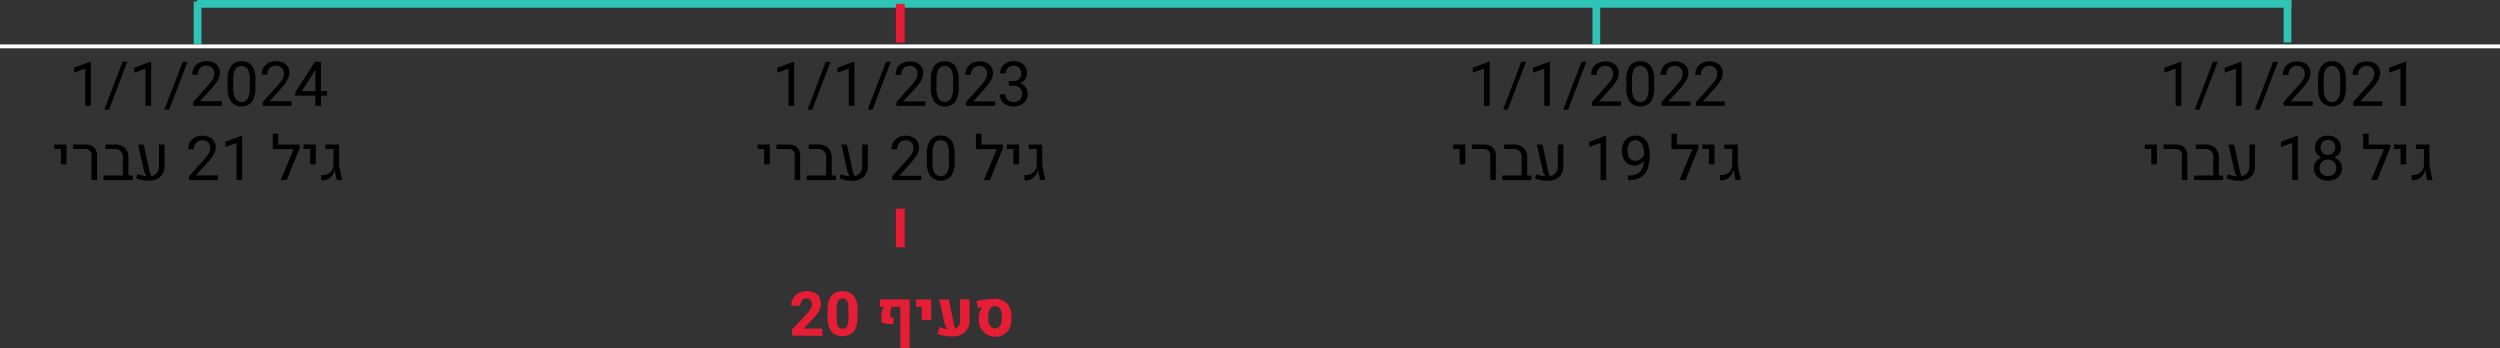 <svg xmlns="http://www.w3.org/2000/svg" viewBox="0 0 647 90.11"><rect x="0" y="0" width="647" height="90.11" fill="#333333" stroke="none"/><defs><style>.cls-1,.cls-2,.cls-3{fill:none;stroke-miterlimit:8;}.cls-1{stroke:#2ec4b6;stroke-width:2px;}.cls-2{stroke:#e71d36;stroke-width:2.28px;}.cls-3{stroke:#fff;}.cls-4{fill:#e71d36;}</style></defs><g id="Layer_2" data-name="Layer 2"><g id="base"><line class="cls-1" x1="51" y1="1" x2="593" y2="1"/><line class="cls-1" x1="592" x2="592" y2="11"/><line class="cls-1" x1="413.13" y1="0.38" x2="413.13" y2="11.38"/><line class="cls-1" x1="51.13" y1="0.38" x2="51.13" y2="11.38"/><line class="cls-2" x1="233" y1="11" x2="233" y2="1"/><line class="cls-2" x1="233" y1="64" x2="233" y2="54"/><line class="cls-3" y1="12" x2="647" y2="12"/></g><g id="example_2" data-name="example 2"><path d="M563.06,27.4V17.75l-2.91,1.07v-1.3L564.29,16h.23V27.4Z"/><path d="M568,28.38,572.7,16h1.24L569.2,28.38Z"/><path d="M578.66,27.4V17.75l-2.91,1.07v-1.3L579.89,16h.23V27.4Z"/><path d="M583.55,28.38,588.3,16h1.24L584.8,28.38Z"/><path d="M591,27.4v-1l3.73-4.15a13.68,13.68,0,0,0,1.07-1.3,4.05,4.05,0,0,0,.53-1,2.68,2.68,0,0,0,.15-.89,2.37,2.37,0,0,0-.23-1,1.91,1.91,0,0,0-.68-.73,2,2,0,0,0-1.06-.27,2.15,2.15,0,0,0-1.68.63,2.42,2.42,0,0,0-.58,1.7h-1.46a3.62,3.62,0,0,1,.43-1.77,3,3,0,0,1,1.27-1.27,4.63,4.63,0,0,1,3.85-.08,2.8,2.8,0,0,1,1.19,1.06,3.1,3.1,0,0,1,.41,1.6,3.88,3.88,0,0,1-.57,1.93,11.57,11.57,0,0,1-1.56,2.07l-3,3.32h5.71V27.4Z"/><path d="M606.18,26.39a3.61,3.61,0,0,1-5.33,0,6.12,6.12,0,0,1-.94-3.83V20.81a6.07,6.07,0,0,1,.93-3.8,3.21,3.21,0,0,1,2.66-1.14A3.25,3.25,0,0,1,606.18,17a6.14,6.14,0,0,1,.92,3.8v1.74A6.3,6.3,0,0,1,606.18,26.39Zm-1.07-8.52a2,2,0,0,0-3.2,0,5.09,5.09,0,0,0-.54,2.69v2.22a5.21,5.21,0,0,0,.55,2.73,1.77,1.77,0,0,0,1.6.87,1.73,1.73,0,0,0,1.59-.86,5.44,5.44,0,0,0,.53-2.74V20.56A5.18,5.18,0,0,0,605.11,17.87Z"/><path d="M609,27.4v-1l3.73-4.15a15.44,15.44,0,0,0,1.07-1.3,4,4,0,0,0,.52-1,2.46,2.46,0,0,0,.16-.89,2.24,2.24,0,0,0-.24-1,1.77,1.77,0,0,0-.68-.73,2,2,0,0,0-1-.27,2.19,2.19,0,0,0-1.69.63,2.42,2.42,0,0,0-.58,1.7h-1.46a3.62,3.62,0,0,1,.43-1.77,3.11,3.11,0,0,1,1.27-1.27,4.66,4.66,0,0,1,3.86-.08,2.77,2.77,0,0,1,1.18,1.06,3,3,0,0,1,.42,1.6,3.8,3.8,0,0,1-.58,1.93,11.57,11.57,0,0,1-1.56,2.07l-3,3.32h5.7V27.4Z"/><path d="M621.24,27.4V17.75l-2.91,1.07v-1.3L622.47,16h.23V27.4Z"/><path d="M556.76,38.56h-1.69V37.4h3.14v5.13h-1.45Z"/><path d="M564.68,40.18a1.58,1.58,0,0,0-.44-1.18,1.66,1.66,0,0,0-1.21-.44h-3.09V37.4h3.14a3.6,3.6,0,0,1,1.63.34,2.4,2.4,0,0,1,1,1,3.18,3.18,0,0,1,.37,1.56V46.6h-1.45Z"/><path d="M575.36,45.49V46.6H567.8V45.43h5v-4.6a2,2,0,0,0-2.28-2.27H568.3V37.4h2.3a3.81,3.81,0,0,1,2.72.87,3.41,3.41,0,0,1,.92,2.6v4.5Z"/><path d="M583.59,37.4v5.51a4.13,4.13,0,0,1-.51,2.12,3.29,3.29,0,0,1-1.44,1.32,4.82,4.82,0,0,1-2.14.45,9.19,9.19,0,0,1-3.27-.65l.35-1.08a8.11,8.11,0,0,0,2.44.59,3.54,3.54,0,0,1-.77-1.55l-1.52-6.71h1.45l1.49,6.79c.07.31.14.58.21.8a3.32,3.32,0,0,0,.28.6,2.47,2.47,0,0,0,1.46-.88,2.75,2.75,0,0,0,.53-1.74V37.4Z"/><path d="M593.22,46.6V37L590.31,38v-1.3l4.14-1.56h.23V46.6Z"/><path d="M605.57,41.86a2.84,2.84,0,0,1,.52,1.66,3.09,3.09,0,0,1-.48,1.74,2.94,2.94,0,0,1-1.29,1.12,4.4,4.4,0,0,1-1.85.38,4.45,4.45,0,0,1-1.86-.38,2.92,2.92,0,0,1-1.29-1.11,3.2,3.2,0,0,1-.47-1.75,2.87,2.87,0,0,1,.51-1.67,3.06,3.06,0,0,1,1.4-1.12,2.87,2.87,0,0,1-1.21-1,2.61,2.61,0,0,1-.44-1.5,3.13,3.13,0,0,1,.43-1.68,2.74,2.74,0,0,1,1.19-1.07,3.9,3.9,0,0,1,1.74-.37,3.83,3.83,0,0,1,1.73.37,2.87,2.87,0,0,1,1.19,1.07,3.13,3.13,0,0,1,.43,1.68,2.69,2.69,0,0,1-.44,1.5,3,3,0,0,1-1.22,1.05A3.34,3.34,0,0,1,605.57,41.86ZM604.05,45a2.05,2.05,0,0,0,.58-1.54,2.3,2.3,0,0,0-.28-1.12,1.94,1.94,0,0,0-.77-.76,2.31,2.31,0,0,0-1.13-.28,2.28,2.28,0,0,0-1.13.28,1.89,1.89,0,0,0-.75.76,2.4,2.4,0,0,0-.26,1.12,2,2,0,0,0,.58,1.54,2.54,2.54,0,0,0,3.16,0Zm-2.57-8.55a1.65,1.65,0,0,0-.67.69,2.16,2.16,0,0,0-.24,1,2.19,2.19,0,0,0,.23,1,1.63,1.63,0,0,0,.67.68,2.11,2.11,0,0,0,2,0,1.63,1.63,0,0,0,.67-.68,2.19,2.19,0,0,0,.23-1,2.09,2.09,0,0,0-.24-1,1.68,1.68,0,0,0-.67-.7,1.86,1.86,0,0,0-1-.26A2,2,0,0,0,601.48,36.48Z"/><path d="M618.57,38.31,615.2,46.6h-1.56l3.34-8h-5.4v-4H613v2.8h5.55Z"/><path d="M621.27,38.56h-1.69V37.4h3.14v5.13h-1.45Z"/><path d="M624.13,46.64V45.3a3.23,3.23,0,0,0,.46,0,2.63,2.63,0,0,0,1.82-.68,3,3,0,0,0,.9-1.67V38.56h-2.08V37.4h3.51v4.75a6.46,6.46,0,0,0,.15,1.4l.64,3.05h-1.37L627.63,44h-.06a3,3,0,0,1-.52,1.31,3.31,3.31,0,0,1-1.1,1,3,3,0,0,1-1.45.36A1.79,1.79,0,0,1,624.13,46.64Z"/><path d="M384.06,27.4V17.75l-2.91,1.07v-1.3L385.29,16h.23V27.4Z"/><path d="M389,28.38,393.7,16h1.24L390.2,28.38Z"/><path d="M399.66,27.4V17.75l-2.91,1.07v-1.3L400.89,16h.23V27.4Z"/><path d="M404.55,28.38,409.3,16h1.24L405.8,28.38Z"/><path d="M412,27.4v-1l3.73-4.15a13.68,13.68,0,0,0,1.07-1.3,4.05,4.05,0,0,0,.53-1,2.68,2.68,0,0,0,.15-.89,2.37,2.37,0,0,0-.23-1,1.91,1.91,0,0,0-.68-.73,2,2,0,0,0-1.06-.27,2.15,2.15,0,0,0-1.68.63,2.42,2.42,0,0,0-.58,1.7h-1.46a3.62,3.62,0,0,1,.43-1.77,3,3,0,0,1,1.27-1.27,4.63,4.63,0,0,1,3.85-.08,2.8,2.8,0,0,1,1.19,1.06,3.1,3.1,0,0,1,.41,1.6,3.88,3.88,0,0,1-.57,1.93,11.57,11.57,0,0,1-1.56,2.07l-3,3.32h5.71V27.4Z"/><path d="M427.18,26.39a3.61,3.61,0,0,1-5.33,0,6.12,6.12,0,0,1-.94-3.83V20.81a6.07,6.07,0,0,1,.93-3.8,3.21,3.21,0,0,1,2.66-1.14A3.25,3.25,0,0,1,427.18,17a6.14,6.14,0,0,1,.92,3.8v1.74A6.3,6.3,0,0,1,427.18,26.39Zm-1.07-8.52a2,2,0,0,0-3.2,0,5.09,5.09,0,0,0-.54,2.69v2.22a5.21,5.21,0,0,0,.55,2.73,1.77,1.77,0,0,0,1.6.87,1.73,1.73,0,0,0,1.59-.86,5.44,5.44,0,0,0,.53-2.74V20.56A5.18,5.18,0,0,0,426.11,17.87Z"/><path d="M430,27.4v-1l3.73-4.15a15.44,15.44,0,0,0,1.07-1.3,4,4,0,0,0,.52-1,2.46,2.46,0,0,0,.16-.89,2.24,2.24,0,0,0-.24-1,1.77,1.77,0,0,0-.68-.73,2,2,0,0,0-1.05-.27,2.19,2.19,0,0,0-1.69.63,2.42,2.42,0,0,0-.58,1.7h-1.46a3.62,3.62,0,0,1,.43-1.77,3.11,3.11,0,0,1,1.27-1.27,4.66,4.66,0,0,1,3.86-.08,2.77,2.77,0,0,1,1.18,1.06,3,3,0,0,1,.42,1.6,3.8,3.8,0,0,1-.58,1.93,11.57,11.57,0,0,1-1.56,2.07l-3,3.32h5.7V27.4Z"/><path d="M438.94,27.4v-1l3.73-4.15a15.44,15.44,0,0,0,1.07-1.3,4.46,4.46,0,0,0,.53-1,2.68,2.68,0,0,0,.15-.89,2.24,2.24,0,0,0-.24-1,1.77,1.77,0,0,0-.68-.73,2,2,0,0,0-1.05-.27,2.19,2.19,0,0,0-1.69.63,2.47,2.47,0,0,0-.58,1.7h-1.46a3.74,3.74,0,0,1,.43-1.77,3.07,3.07,0,0,1,1.28-1.27,4.1,4.1,0,0,1,2-.46,4.18,4.18,0,0,1,1.83.38,2.77,2.77,0,0,1,1.18,1.06,3,3,0,0,1,.42,1.6,3.8,3.8,0,0,1-.58,1.93,12,12,0,0,1-1.55,2.07l-3.05,3.32h5.7V27.4Z"/><path d="M377.76,38.56h-1.69V37.4h3.14v5.13h-1.45Z"/><path d="M385.68,40.18a1.58,1.58,0,0,0-.44-1.18,1.66,1.66,0,0,0-1.21-.44h-3.09V37.4h3.14a3.6,3.6,0,0,1,1.63.34,2.4,2.4,0,0,1,1.05,1,3.18,3.18,0,0,1,.37,1.56V46.6h-1.45Z"/><path d="M396.36,45.49V46.6H388.8V45.43h5v-4.6a2,2,0,0,0-2.28-2.27H389.3V37.4h2.3a3.81,3.81,0,0,1,2.72.87,3.41,3.41,0,0,1,.92,2.6v4.5Z"/><path d="M404.59,37.4v5.51a4.13,4.13,0,0,1-.51,2.12,3.29,3.29,0,0,1-1.44,1.32,4.82,4.82,0,0,1-2.14.45,9.19,9.19,0,0,1-3.27-.65l.35-1.08a8.11,8.11,0,0,0,2.44.59,3.54,3.54,0,0,1-.77-1.55l-1.52-6.71h1.45l1.49,6.79c.07.31.14.58.21.8a3.32,3.32,0,0,0,.28.6,2.47,2.47,0,0,0,1.46-.88,2.75,2.75,0,0,0,.53-1.74V37.4Z"/><path d="M414.22,46.6V37L411.31,38v-1.3l4.14-1.56h.23V46.6Z"/><path d="M425.34,35.71a3.85,3.85,0,0,1,1.2,1.69,6.62,6.62,0,0,1,.37,2.26v.54a11.45,11.45,0,0,1-.4,3.17,4.5,4.5,0,0,1-1.6,2.32,5.47,5.47,0,0,1-3.41.93h-.15V45.4h.15a3.76,3.76,0,0,0,3-1,4.46,4.46,0,0,0,.93-2.76,3.59,3.59,0,0,1-1.1.88,3,3,0,0,1-1.35.32,2.88,2.88,0,0,1-1.8-.55,3.18,3.18,0,0,1-1.09-1.41,5,5,0,0,1,.05-3.84,3.3,3.3,0,0,1,1.2-1.41,3.4,3.4,0,0,1,1.92-.52A3.21,3.21,0,0,1,425.34,35.71Zm-.78,5.46a2.8,2.8,0,0,0,.9-1.12v-.57a4.5,4.5,0,0,0-.3-1.73,2.48,2.48,0,0,0-.79-1.11,1.74,1.74,0,0,0-1.09-.38,1.84,1.84,0,0,0-1.12.34,2.19,2.19,0,0,0-.73.95,3.49,3.49,0,0,0-.25,1.37,3.81,3.81,0,0,0,.23,1.32,2.24,2.24,0,0,0,.7,1,1.73,1.73,0,0,0,1.12.38A2.23,2.23,0,0,0,424.56,41.17Z"/><path d="M439.57,38.31,436.2,46.6h-1.56l3.34-8h-5.4v-4H434v2.8h5.55Z"/><path d="M442.27,38.56h-1.69V37.4h3.14v5.13h-1.45Z"/><path d="M445.13,46.64V45.3a3.23,3.23,0,0,0,.46,0,2.63,2.63,0,0,0,1.82-.68,3,3,0,0,0,.9-1.67V38.56h-2.08V37.4h3.51v4.75a6.46,6.46,0,0,0,.15,1.4l.64,3.05h-1.37L448.63,44h-.06a3,3,0,0,1-.52,1.31,3.31,3.31,0,0,1-1.1,1,3,3,0,0,1-1.45.36A1.79,1.79,0,0,1,445.13,46.64Z"/><path d="M204.06,27.4V17.75l-2.91,1.07v-1.3L205.29,16h.23V27.4Z"/><path d="M209,28.38,213.7,16h1.24L210.2,28.38Z"/><path d="M219.66,27.4V17.75l-2.91,1.07v-1.3L220.9,16h.22V27.4Z"/><path d="M224.55,28.38,229.3,16h1.24L225.8,28.38Z"/><path d="M232,27.4v-1l3.72-4.15a13.68,13.68,0,0,0,1.07-1.3,4.05,4.05,0,0,0,.53-1,2.68,2.68,0,0,0,.15-.89,2.37,2.37,0,0,0-.23-1,1.91,1.91,0,0,0-.68-.73,2,2,0,0,0-1.06-.27,2.15,2.15,0,0,0-1.68.63,2.42,2.42,0,0,0-.58,1.7h-1.46a3.62,3.62,0,0,1,.43-1.77,3,3,0,0,1,1.27-1.27,4.63,4.63,0,0,1,3.85-.08,2.8,2.8,0,0,1,1.19,1.06,3,3,0,0,1,.41,1.6,3.88,3.88,0,0,1-.57,1.93,11.57,11.57,0,0,1-1.56,2.07l-3.05,3.32h5.71V27.4Z"/><path d="M247.18,26.39a3.61,3.61,0,0,1-5.33,0,6.12,6.12,0,0,1-.94-3.83V20.81a6.07,6.07,0,0,1,.93-3.8,3.21,3.21,0,0,1,2.66-1.14A3.25,3.25,0,0,1,247.18,17a6.14,6.14,0,0,1,.92,3.8v1.74A6.3,6.3,0,0,1,247.18,26.39Zm-1.07-8.52a2,2,0,0,0-3.2,0,5.09,5.09,0,0,0-.54,2.69v2.22a5.21,5.21,0,0,0,.55,2.73,1.77,1.77,0,0,0,1.6.87,1.72,1.72,0,0,0,1.59-.86,5.44,5.44,0,0,0,.53-2.74V20.56A5.18,5.18,0,0,0,246.11,17.87Z"/><path d="M250,27.4v-1l3.73-4.15a15.44,15.44,0,0,0,1.07-1.3,4,4,0,0,0,.52-1,2.46,2.46,0,0,0,.16-.89,2.24,2.24,0,0,0-.24-1,1.77,1.77,0,0,0-.68-.73,2,2,0,0,0-1-.27,2.19,2.19,0,0,0-1.69.63,2.42,2.42,0,0,0-.58,1.7h-1.46a3.62,3.62,0,0,1,.43-1.77,3.11,3.11,0,0,1,1.27-1.27,4.66,4.66,0,0,1,3.86-.08,2.77,2.77,0,0,1,1.18,1.06,3,3,0,0,1,.42,1.6,3.8,3.8,0,0,1-.58,1.93,11.57,11.57,0,0,1-1.56,2.07l-3,3.32h5.7V27.4Z"/><path d="M265.49,22.62a2.88,2.88,0,0,1,.46,1.61,3.34,3.34,0,0,1-.47,1.79,3,3,0,0,1-1.28,1.14,4.26,4.26,0,0,1-1.85.4,4.37,4.37,0,0,1-1.83-.38,3,3,0,0,1-1.3-1.09,3,3,0,0,1-.48-1.7h1.46a2.1,2.1,0,0,0,.26,1.05,1.81,1.81,0,0,0,.75.7,2.52,2.52,0,0,0,1.14.24,2.18,2.18,0,0,0,1.57-.53,2.09,2.09,0,0,0,.57-1.59,1.89,1.89,0,0,0-.64-1.56,2.69,2.69,0,0,0-1.77-.52h-1V21h1a2.67,2.67,0,0,0,1.23-.25,1.73,1.73,0,0,0,.76-.7,2.36,2.36,0,0,0-.25-2.51,2,2,0,0,0-1.48-.51,2.28,2.28,0,0,0-1.07.24,1.71,1.71,0,0,0-.72.69,2,2,0,0,0-.26,1h-1.46a3,3,0,0,1,.44-1.58,3.18,3.18,0,0,1,1.24-1.14,4,4,0,0,1,1.83-.41,4.09,4.09,0,0,1,1.81.37,2.59,2.59,0,0,1,1.2,1.09,3.32,3.32,0,0,1,.43,1.75,2.43,2.43,0,0,1-.2.92,2.69,2.69,0,0,1-.6.89,2.93,2.93,0,0,1-1,.67A2.56,2.56,0,0,1,265.49,22.62Z"/><path d="M197.76,38.56h-1.69V37.4h3.14v5.13h-1.45Z"/><path d="M205.68,40.18a1.58,1.58,0,0,0-.44-1.18,1.66,1.66,0,0,0-1.21-.44h-3.09V37.4h3.14a3.6,3.6,0,0,1,1.63.34,2.4,2.4,0,0,1,1,1,3.18,3.18,0,0,1,.37,1.56V46.6h-1.45Z"/><path d="M216.36,45.49V46.6H208.8V45.43h5v-4.6a2,2,0,0,0-2.28-2.27H209.3V37.4h2.3a3.8,3.8,0,0,1,2.72.87,3.41,3.41,0,0,1,.92,2.6v4.5Z"/><path d="M224.59,37.4v5.51a4.13,4.13,0,0,1-.51,2.12,3.32,3.32,0,0,1-1.43,1.32,4.89,4.89,0,0,1-2.15.45,9.19,9.19,0,0,1-3.27-.65l.35-1.08a8.11,8.11,0,0,0,2.44.59,3.54,3.54,0,0,1-.77-1.55l-1.52-6.71h1.45l1.49,6.79c.07.31.14.58.21.8a3.32,3.32,0,0,0,.28.6,2.47,2.47,0,0,0,1.46-.88,2.75,2.75,0,0,0,.53-1.74V37.4Z"/><path d="M230.92,46.6v-1l3.73-4.15a15.44,15.44,0,0,0,1.07-1.3,4.05,4.05,0,0,0,.53-.95,2.68,2.68,0,0,0,.15-.89,2.17,2.17,0,0,0-.24-1,1.73,1.73,0,0,0-.68-.74,2,2,0,0,0-1-.27,2.19,2.19,0,0,0-1.69.63,2.47,2.47,0,0,0-.58,1.7H230.7a3.74,3.74,0,0,1,.43-1.77,3.07,3.07,0,0,1,1.28-1.27,4.1,4.1,0,0,1,2-.46,4.18,4.18,0,0,1,1.83.38,2.86,2.86,0,0,1,1.19,1.06,3.1,3.1,0,0,1,.41,1.6,3.88,3.88,0,0,1-.57,1.93,12.61,12.61,0,0,1-1.56,2.07l-3,3.32h5.7V46.6Z"/><path d="M246.14,45.59a3.61,3.61,0,0,1-5.33,0,6.12,6.12,0,0,1-.94-3.83V40a6.14,6.14,0,0,1,.92-3.8,3.7,3.7,0,0,1,5.34,0,6.07,6.07,0,0,1,.93,3.8v1.74A6.3,6.3,0,0,1,246.14,45.59Zm-1.07-8.52a2,2,0,0,0-3.21,0,5.2,5.2,0,0,0-.53,2.69V42a5.21,5.21,0,0,0,.55,2.73,1.76,1.76,0,0,0,1.6.87,1.73,1.73,0,0,0,1.59-.86,5.46,5.46,0,0,0,.52-2.74V39.76A5.19,5.19,0,0,0,245.07,37.07Z"/><path d="M259.57,38.31,256.2,46.6h-1.56l3.34-8h-5.4v-4H254v2.8h5.55Z"/><path d="M262.27,38.56h-1.69V37.4h3.14v5.13h-1.45Z"/><path d="M265.13,46.64V45.3a3.33,3.33,0,0,0,.46,0,2.63,2.63,0,0,0,1.82-.68,3,3,0,0,0,.9-1.67V38.56h-2.08V37.4h3.51v4.75a6.46,6.46,0,0,0,.15,1.4l.64,3.05h-1.37L268.63,44h-.06a3,3,0,0,1-.52,1.31,3.22,3.22,0,0,1-1.1,1,3,3,0,0,1-1.45.36A1.79,1.79,0,0,1,265.13,46.64Z"/><path d="M22.06,27.4V17.75l-2.91,1.07v-1.3L23.29,16h.23V27.4Z"/><path d="M27,28.38,31.7,16h1.24L28.2,28.38Z"/><path d="M37.66,27.4V17.75l-2.91,1.07v-1.3L38.9,16h.22V27.4Z"/><path d="M42.55,28.38,47.3,16h1.24L43.8,28.38Z"/><path d="M50,27.4v-1l3.72-4.15a13.68,13.68,0,0,0,1.07-1.3,4.05,4.05,0,0,0,.53-1,2.68,2.68,0,0,0,.15-.89,2.37,2.37,0,0,0-.23-1,1.91,1.91,0,0,0-.68-.73A2,2,0,0,0,53.47,17a2.15,2.15,0,0,0-1.68.63,2.42,2.42,0,0,0-.58,1.7H49.75a3.62,3.62,0,0,1,.43-1.77,3,3,0,0,1,1.27-1.27,4.63,4.63,0,0,1,3.85-.08,2.8,2.8,0,0,1,1.19,1.06,3,3,0,0,1,.41,1.6,3.88,3.88,0,0,1-.57,1.93,11.57,11.57,0,0,1-1.56,2.07l-3.05,3.32h5.71V27.4Z"/><path d="M65.18,26.39a3.61,3.61,0,0,1-5.33,0,6.12,6.12,0,0,1-.94-3.83V20.81a6.07,6.07,0,0,1,.93-3.8,3.21,3.21,0,0,1,2.66-1.14A3.25,3.25,0,0,1,65.18,17a6.14,6.14,0,0,1,.92,3.8v1.74A6.3,6.3,0,0,1,65.18,26.39Zm-1.07-8.52a2,2,0,0,0-3.2,0,5.09,5.09,0,0,0-.54,2.69v2.22a5.21,5.21,0,0,0,.55,2.73,1.77,1.77,0,0,0,1.6.87,1.72,1.72,0,0,0,1.59-.86,5.44,5.44,0,0,0,.53-2.74V20.56A5.18,5.18,0,0,0,64.11,17.87Z"/><path d="M68,27.4v-1l3.73-4.15a15.44,15.44,0,0,0,1.07-1.3,4,4,0,0,0,.52-1,2.46,2.46,0,0,0,.16-.89,2.24,2.24,0,0,0-.24-1,1.77,1.77,0,0,0-.68-.73A2,2,0,0,0,71.46,17a2.19,2.19,0,0,0-1.69.63,2.42,2.42,0,0,0-.58,1.7H67.73a3.62,3.62,0,0,1,.43-1.77,3.11,3.11,0,0,1,1.27-1.27,4.66,4.66,0,0,1,3.86-.08,2.77,2.77,0,0,1,1.18,1.06,3,3,0,0,1,.42,1.6,3.8,3.8,0,0,1-.58,1.93,11.57,11.57,0,0,1-1.56,2.07l-3,3.32h5.7V27.4Z"/><path d="M84.63,24.75H83.05V27.4H81.59V24.75H76.41v-.84L81.5,16h1.55v7.55h1.58Zm-3-1.17V18l-.17.31-3.36,5.28Z"/><path d="M15.76,38.56H14.07V37.4h3.14v5.13H15.76Z"/><path d="M23.68,40.18A1.58,1.58,0,0,0,23.24,39,1.66,1.66,0,0,0,22,38.56H18.94V37.4h3.14a3.6,3.6,0,0,1,1.63.34,2.4,2.4,0,0,1,1.05,1,3.18,3.18,0,0,1,.37,1.56V46.6H23.68Z"/><path d="M34.36,45.49V46.6H26.8V45.43h5v-4.6a2,2,0,0,0-2.28-2.27H27.3V37.4h2.3a3.8,3.8,0,0,1,2.72.87,3.41,3.41,0,0,1,.92,2.6v4.5Z"/><path d="M42.59,37.4v5.51A4.13,4.13,0,0,1,42.08,45a3.32,3.32,0,0,1-1.43,1.32,4.89,4.89,0,0,1-2.15.45,9.19,9.19,0,0,1-3.27-.65l.35-1.08a8.11,8.11,0,0,0,2.44.59,3.54,3.54,0,0,1-.77-1.55L35.73,37.4h1.45l1.49,6.79c.07.31.14.58.21.8a3.32,3.32,0,0,0,.28.6,2.47,2.47,0,0,0,1.46-.88A2.75,2.75,0,0,0,41.15,43V37.4Z"/><path d="M48.92,46.6v-1l3.73-4.15a15.44,15.44,0,0,0,1.07-1.3,4.05,4.05,0,0,0,.53-.95,2.68,2.68,0,0,0,.15-.89,2.17,2.17,0,0,0-.24-1,1.73,1.73,0,0,0-.68-.74,2,2,0,0,0-1-.27,2.19,2.19,0,0,0-1.69.63,2.47,2.47,0,0,0-.58,1.7H48.7a3.74,3.74,0,0,1,.43-1.77,3.07,3.07,0,0,1,1.28-1.27,4.1,4.1,0,0,1,2-.46,4.18,4.18,0,0,1,1.83.38,2.86,2.86,0,0,1,1.19,1.06,3.1,3.1,0,0,1,.41,1.6A3.88,3.88,0,0,1,55.29,40a12.61,12.61,0,0,1-1.56,2.07l-3,3.32h5.7V46.6Z"/><path d="M61.21,46.6V37L58.31,38v-1.3l4.14-1.56h.22V46.6Z"/><path d="M77.57,38.31,74.2,46.6H72.64l3.34-8h-5.4v-4H72v2.8h5.55Z"/><path d="M80.27,38.56H78.58V37.4h3.14v5.13H80.27Z"/><path d="M83.13,46.64V45.3a3.33,3.33,0,0,0,.46,0,2.63,2.63,0,0,0,1.82-.68,3,3,0,0,0,.9-1.67V38.56H84.23V37.4h3.51v4.75a6.46,6.46,0,0,0,.15,1.4l.64,3.05H87.16L86.63,44h-.06a3,3,0,0,1-.52,1.31,3.22,3.22,0,0,1-1.1,1,3,3,0,0,1-1.45.36A1.79,1.79,0,0,1,83.13,46.64Z"/><path class="cls-4" d="M205,86.86V85.24l3.68-3.89a9.71,9.71,0,0,0,1.12-1.46,2.29,2.29,0,0,0,.33-1.09,1.72,1.72,0,0,0-.37-1.16,1.33,1.33,0,0,0-1.05-.42,1.43,1.43,0,0,0-.84.24,1.53,1.53,0,0,0-.55.67,2.42,2.42,0,0,0-.18,1h-2.36a3.76,3.76,0,0,1,.49-1.9,3.62,3.62,0,0,1,1.4-1.37,4.27,4.27,0,0,1,2.08-.5,4.82,4.82,0,0,1,2,.39,2.77,2.77,0,0,1,1.27,1.11,3.5,3.5,0,0,1,.43,1.76,3.56,3.56,0,0,1-.3,1.43,6.26,6.26,0,0,1-.85,1.39,19.15,19.15,0,0,1-1.42,1.6l-1.87,2h4.78v1.9Z"/><path class="cls-4" d="M221.46,84.89a3.43,3.43,0,0,1-1.34,1.61,4.38,4.38,0,0,1-4.1,0,3.4,3.4,0,0,1-1.35-1.61,6.72,6.72,0,0,1-.49-2.72v-2a6.69,6.69,0,0,1,.48-2.72,3.42,3.42,0,0,1,1.35-1.6,4.38,4.38,0,0,1,4.1,0,3.46,3.46,0,0,1,1.34,1.6,6.69,6.69,0,0,1,.48,2.72v2A6.91,6.91,0,0,1,221.46,84.89Zm-2.27-7.06a1.36,1.36,0,0,0-2.26,0,3.86,3.86,0,0,0-.39,2v2.65a3.94,3.94,0,0,0,.39,2,1.28,1.28,0,0,0,1.14.61,1.26,1.26,0,0,0,1.13-.61,4.08,4.08,0,0,0,.37-2V79.83A3.88,3.88,0,0,0,219.19,77.83Z"/><path class="cls-4" d="M235.4,90.11H233V79.4h-2.23a5.17,5.17,0,0,0-.34,1.9v.78a3,3,0,0,0,.84.08V83.8a4.77,4.77,0,0,1-.94.08,5.61,5.61,0,0,1-1.24-.14,3.55,3.55,0,0,1-1-.43V82.12a6.94,6.94,0,0,1,.16-1.52,3.35,3.35,0,0,1,.45-1.2h-1V77.49h7.72Z"/><path class="cls-4" d="M238.54,79.4h-1.47V77.49H241v5.34h-2.46Z"/><path class="cls-4" d="M250.93,77.49v5.37a4.45,4.45,0,0,1-.57,2.31,3.64,3.64,0,0,1-1.6,1.43,5.65,5.65,0,0,1-2.4.48,10.44,10.44,0,0,1-3.71-.68l.5-1.79a9.4,9.4,0,0,0,2.14.58,2.68,2.68,0,0,1-.49-.61,2.5,2.5,0,0,1-.3-.72l-1.44-6.37h2.47l1.37,6.61a4.25,4.25,0,0,0,.32.94,2,2,0,0,0,.93-.77,2.47,2.47,0,0,0,.32-1.29V77.49Z"/><path class="cls-4" d="M255.34,86.5A3.88,3.88,0,0,1,253.86,85a4.86,4.86,0,0,1-.55-2.3v-.57a3.93,3.93,0,0,1,.26-1.42,3.41,3.41,0,0,1,.65-1.15.62.62,0,0,1,.12-.12l0,0c-.19,0-.59.13-1.21.29l-.46-1.78a15.36,15.36,0,0,1,2.19-.44,18,18,0,0,1,2.34-.17,4.58,4.58,0,0,1,3.36,1.15,4.48,4.48,0,0,1,1.18,3.33v.92a4.85,4.85,0,0,1-.53,2.3,3.79,3.79,0,0,1-1.47,1.55,4.42,4.42,0,0,1-2.21.55A4.29,4.29,0,0,1,255.34,86.5Zm3.09-1.77a1.88,1.88,0,0,0,.61-.83,3.19,3.19,0,0,0,.22-1.24v-.88a3.31,3.31,0,0,0-.45-1.88,1.53,1.53,0,0,0-1.31-.65,1.45,1.45,0,0,0-1.29.69,3.67,3.67,0,0,0-.46,2v.75A3.39,3.39,0,0,0,256,83.9a1.9,1.9,0,0,0,.62.83,1.54,1.54,0,0,0,.91.29A1.58,1.58,0,0,0,258.43,84.73Z"/></g></g></svg>